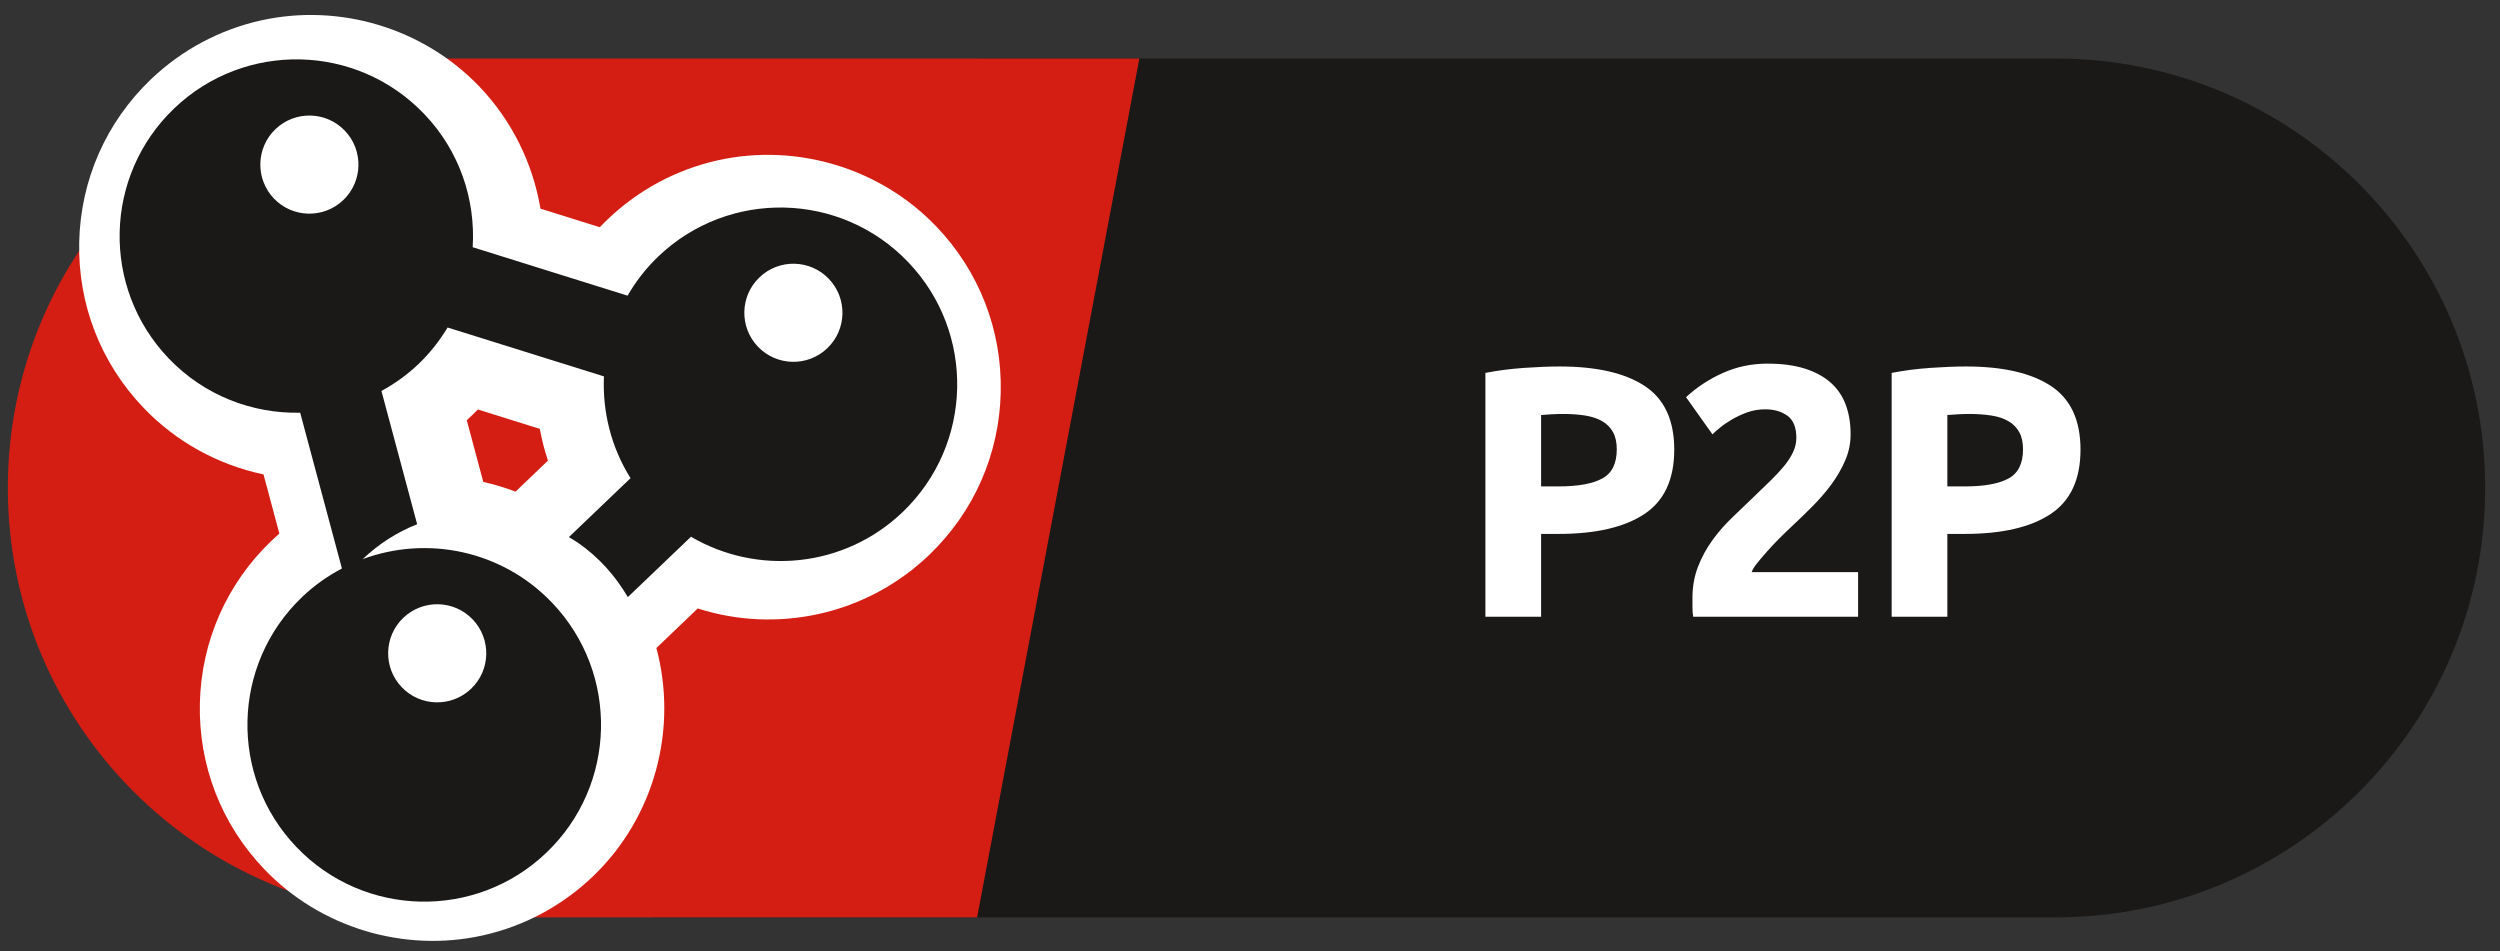 <svg xmlns="http://www.w3.org/2000/svg" xmlns:xlink="http://www.w3.org/1999/xlink" width="113" height="43" version="1.1" viewBox="0 0 113 43"><rect x="0" y="0" width="113" height="43" fill="#333333" stroke="none"/><title>Group</title><desc>Created with Sketch.</desc><g id="Page-1" fill="none" fill-rule="evenodd" stroke="none" stroke-width="1"><g id="Group"><path id="Fill-38" fill="#1A1918" d="M92.92,41.466 L29.496,41.466 L44.165,2.645 L92.92,2.645 C103.64,2.645 112.33,11.336 112.33,22.056 C112.33,32.776 103.64,41.466 92.92,41.466"/><path id="Fill-39" fill="#D51E13" d="M44.165,41.466 L19.765,41.466 C9.045,41.466 0.355,32.776 0.355,22.056 C0.355,11.336 9.045,2.645 19.765,2.645 L51.499,2.645 L44.165,41.466"/><path id="Fill-40" fill="#FFF" d="M70.497,16.565 C72.164,16.565 73.444,16.858 74.337,17.444 C75.23,18.031 75.676,18.991 75.676,20.324 C75.676,21.669 75.225,22.64 74.321,23.237 C73.417,23.834 72.126,24.133 70.448,24.133 L69.658,24.133 L69.658,27.876 L67.14,27.876 L67.14,16.855 C67.689,16.748 68.27,16.672 68.883,16.629 C69.496,16.586 70.034,16.565 70.497,16.565 L70.497,16.565 Z M70.658,18.711 C70.475,18.711 70.295,18.716 70.118,18.727 C69.94,18.738 69.787,18.749 69.658,18.759 L69.658,21.986 L70.448,21.986 C71.32,21.986 71.976,21.868 72.417,21.631 C72.858,21.395 73.078,20.954 73.078,20.308 C73.078,19.996 73.022,19.738 72.909,19.534 C72.796,19.33 72.635,19.165 72.425,19.042 C72.215,18.918 71.959,18.832 71.658,18.783 C71.357,18.735 71.024,18.711 70.658,18.711 L70.658,18.711 Z"/><path id="Fill-41" fill="#FFF" d="M83.647,19.631 C83.647,20.04 83.567,20.432 83.405,20.808 C83.244,21.185 83.034,21.548 82.776,21.898 C82.518,22.248 82.227,22.583 81.904,22.906 C81.582,23.229 81.264,23.535 80.953,23.826 C80.791,23.977 80.616,24.146 80.428,24.335 C80.24,24.522 80.059,24.713 79.888,24.907 C79.715,25.101 79.562,25.281 79.428,25.448 C79.293,25.615 79.21,25.751 79.177,25.859 L83.986,25.859 L83.986,27.876 L76.532,27.876 C76.51,27.758 76.499,27.607 76.499,27.424 L76.499,27.037 C76.499,26.52 76.582,26.047 76.749,25.617 C76.916,25.186 77.134,24.786 77.402,24.415 C77.671,24.044 77.975,23.697 78.315,23.374 C78.653,23.051 78.99,22.728 79.323,22.406 C79.581,22.158 79.823,21.924 80.049,21.704 C80.275,21.484 80.474,21.268 80.646,21.059 C80.818,20.849 80.953,20.639 81.05,20.429 C81.146,20.22 81.195,20.007 81.195,19.792 C81.195,19.319 81.06,18.985 80.791,18.792 C80.522,18.598 80.189,18.501 79.791,18.501 C79.5,18.501 79.229,18.547 78.976,18.638 C78.723,18.73 78.492,18.837 78.282,18.961 C78.072,19.085 77.892,19.208 77.742,19.332 C77.591,19.456 77.478,19.555 77.402,19.631 L76.209,17.953 C76.682,17.512 77.233,17.148 77.862,16.863 C78.492,16.578 79.167,16.436 79.888,16.436 C80.544,16.436 81.108,16.511 81.582,16.662 C82.055,16.813 82.445,17.025 82.751,17.299 C83.058,17.573 83.284,17.907 83.429,18.299 C83.575,18.692 83.647,19.136 83.647,19.631"/><path id="Fill-42" fill="#FFF" d="M88.859,16.565 C90.526,16.565 91.806,16.858 92.699,17.444 C93.592,18.031 94.039,18.991 94.039,20.324 C94.039,21.669 93.586,22.64 92.683,23.237 C91.78,23.834 90.488,24.133 88.81,24.133 L88.02,24.133 L88.02,27.876 L85.503,27.876 L85.503,16.855 C86.052,16.748 86.632,16.672 87.245,16.629 C87.858,16.586 88.397,16.565 88.859,16.565 L88.859,16.565 Z M89.02,18.711 C88.837,18.711 88.657,18.716 88.48,18.727 C88.302,18.738 88.149,18.749 88.02,18.759 L88.02,21.986 L88.81,21.986 C89.682,21.986 90.338,21.868 90.779,21.631 C91.22,21.395 91.441,20.954 91.441,20.308 C91.441,19.996 91.384,19.738 91.271,19.534 C91.158,19.33 90.997,19.165 90.787,19.042 C90.577,18.918 90.322,18.832 90.021,18.783 C89.719,18.735 89.386,18.711 89.02,18.711 L89.02,18.711 Z"/><path id="Fill-43" fill="#FFF" d="M21.831,42.279 C18.259,43.076 14.47,41.93 11.943,39.286 C10.004,37.259 8.971,34.597 9.034,31.792 C9.097,28.987 10.249,26.375 12.277,24.436 C12.391,24.328 12.508,24.221 12.627,24.117 L11.911,21.444 C9.856,21.01 7.956,19.969 6.489,18.434 C4.55,16.407 3.517,13.746 3.58,10.941 C3.644,8.136 4.795,5.523 6.823,3.584 C8.207,2.262 9.922,1.342 11.784,0.926 C15.357,0.128 19.145,1.275 21.673,3.918 C23.13,5.443 24.083,7.374 24.429,9.432 L27.112,10.271 C27.229,10.147 27.35,10.025 27.474,9.907 C28.858,8.584 30.574,7.664 32.436,7.248 C36.008,6.451 39.797,7.597 42.324,10.24 C44.263,12.268 45.296,14.93 45.233,17.735 C45.17,20.539 44.018,23.152 41.99,25.091 C40.608,26.412 38.895,27.33 37.036,27.745 C35.192,28.157 33.301,28.066 31.538,27.502 L29.668,29.29 C30.647,32.936 29.598,36.938 26.793,39.62 C25.409,40.943 23.693,41.863 21.831,42.279 L21.831,42.279 Z M21.845,21.784 C22.341,21.895 22.828,22.041 23.302,22.222 L24.767,20.821 C24.612,20.353 24.489,19.873 24.401,19.385 L21.6,18.509 C21.514,18.598 21.427,18.684 21.338,18.769 C21.259,18.845 21.178,18.919 21.097,18.992 L21.845,21.784 L21.845,21.784 Z"/><path id="Fill-44" fill="#1A1918" d="M41.051,11.849 C38.001,8.659 32.943,8.545 29.752,11.595 C29.194,12.129 28.735,12.727 28.366,13.364 L21.365,11.174 C21.499,9.026 20.779,6.83 19.174,5.152 C16.124,1.962 11.066,1.848 7.875,4.898 C4.685,7.948 4.572,13.006 7.622,16.197 C9.233,17.883 11.406,18.7 13.568,18.655 L15.455,25.696 C14.813,26.035 14.204,26.46 13.653,26.987 C10.463,30.037 10.349,35.095 13.399,38.286 C16.449,41.476 21.508,41.59 24.698,38.54 C27.888,35.49 28.002,30.431 24.952,27.241 C22.679,24.864 19.292,24.197 16.392,25.273 C17.119,24.585 17.953,24.049 18.855,23.695 L17.241,17.672 C17.837,17.344 18.405,16.943 18.92,16.45 C19.443,15.951 19.874,15.393 20.231,14.803 L27.298,17.013 C27.227,18.604 27.622,20.213 28.5,21.613 L25.713,24.278 C25.844,24.358 25.978,24.432 26.106,24.52 C27.074,25.185 27.821,26.041 28.378,26.989 L31.233,24.26 C34.236,26.023 38.156,25.673 40.797,23.148 C43.987,20.098 44.101,15.039 41.051,11.849 L41.051,11.849 Z M18.229,27.926 C19.115,27.08 20.519,27.111 21.365,27.997 C22.211,28.882 22.18,30.286 21.294,31.132 C20.409,31.978 19.005,31.947 18.159,31.062 C17.313,30.176 17.344,28.772 18.229,27.926 L18.229,27.926 Z M15.517,9.043 C14.631,9.889 13.228,9.858 12.381,8.973 C11.535,8.087 11.567,6.683 12.452,5.837 C13.337,4.991 14.741,5.022 15.587,5.908 C16.434,6.793 16.402,8.197 15.517,9.043 L15.517,9.043 Z M37.394,15.74 C36.509,16.587 35.105,16.555 34.258,15.67 C33.412,14.785 33.444,13.381 34.329,12.535 C35.214,11.688 36.618,11.72 37.464,12.605 C38.311,13.49 38.279,14.894 37.394,15.74 L37.394,15.74 Z"/></g></g></svg>